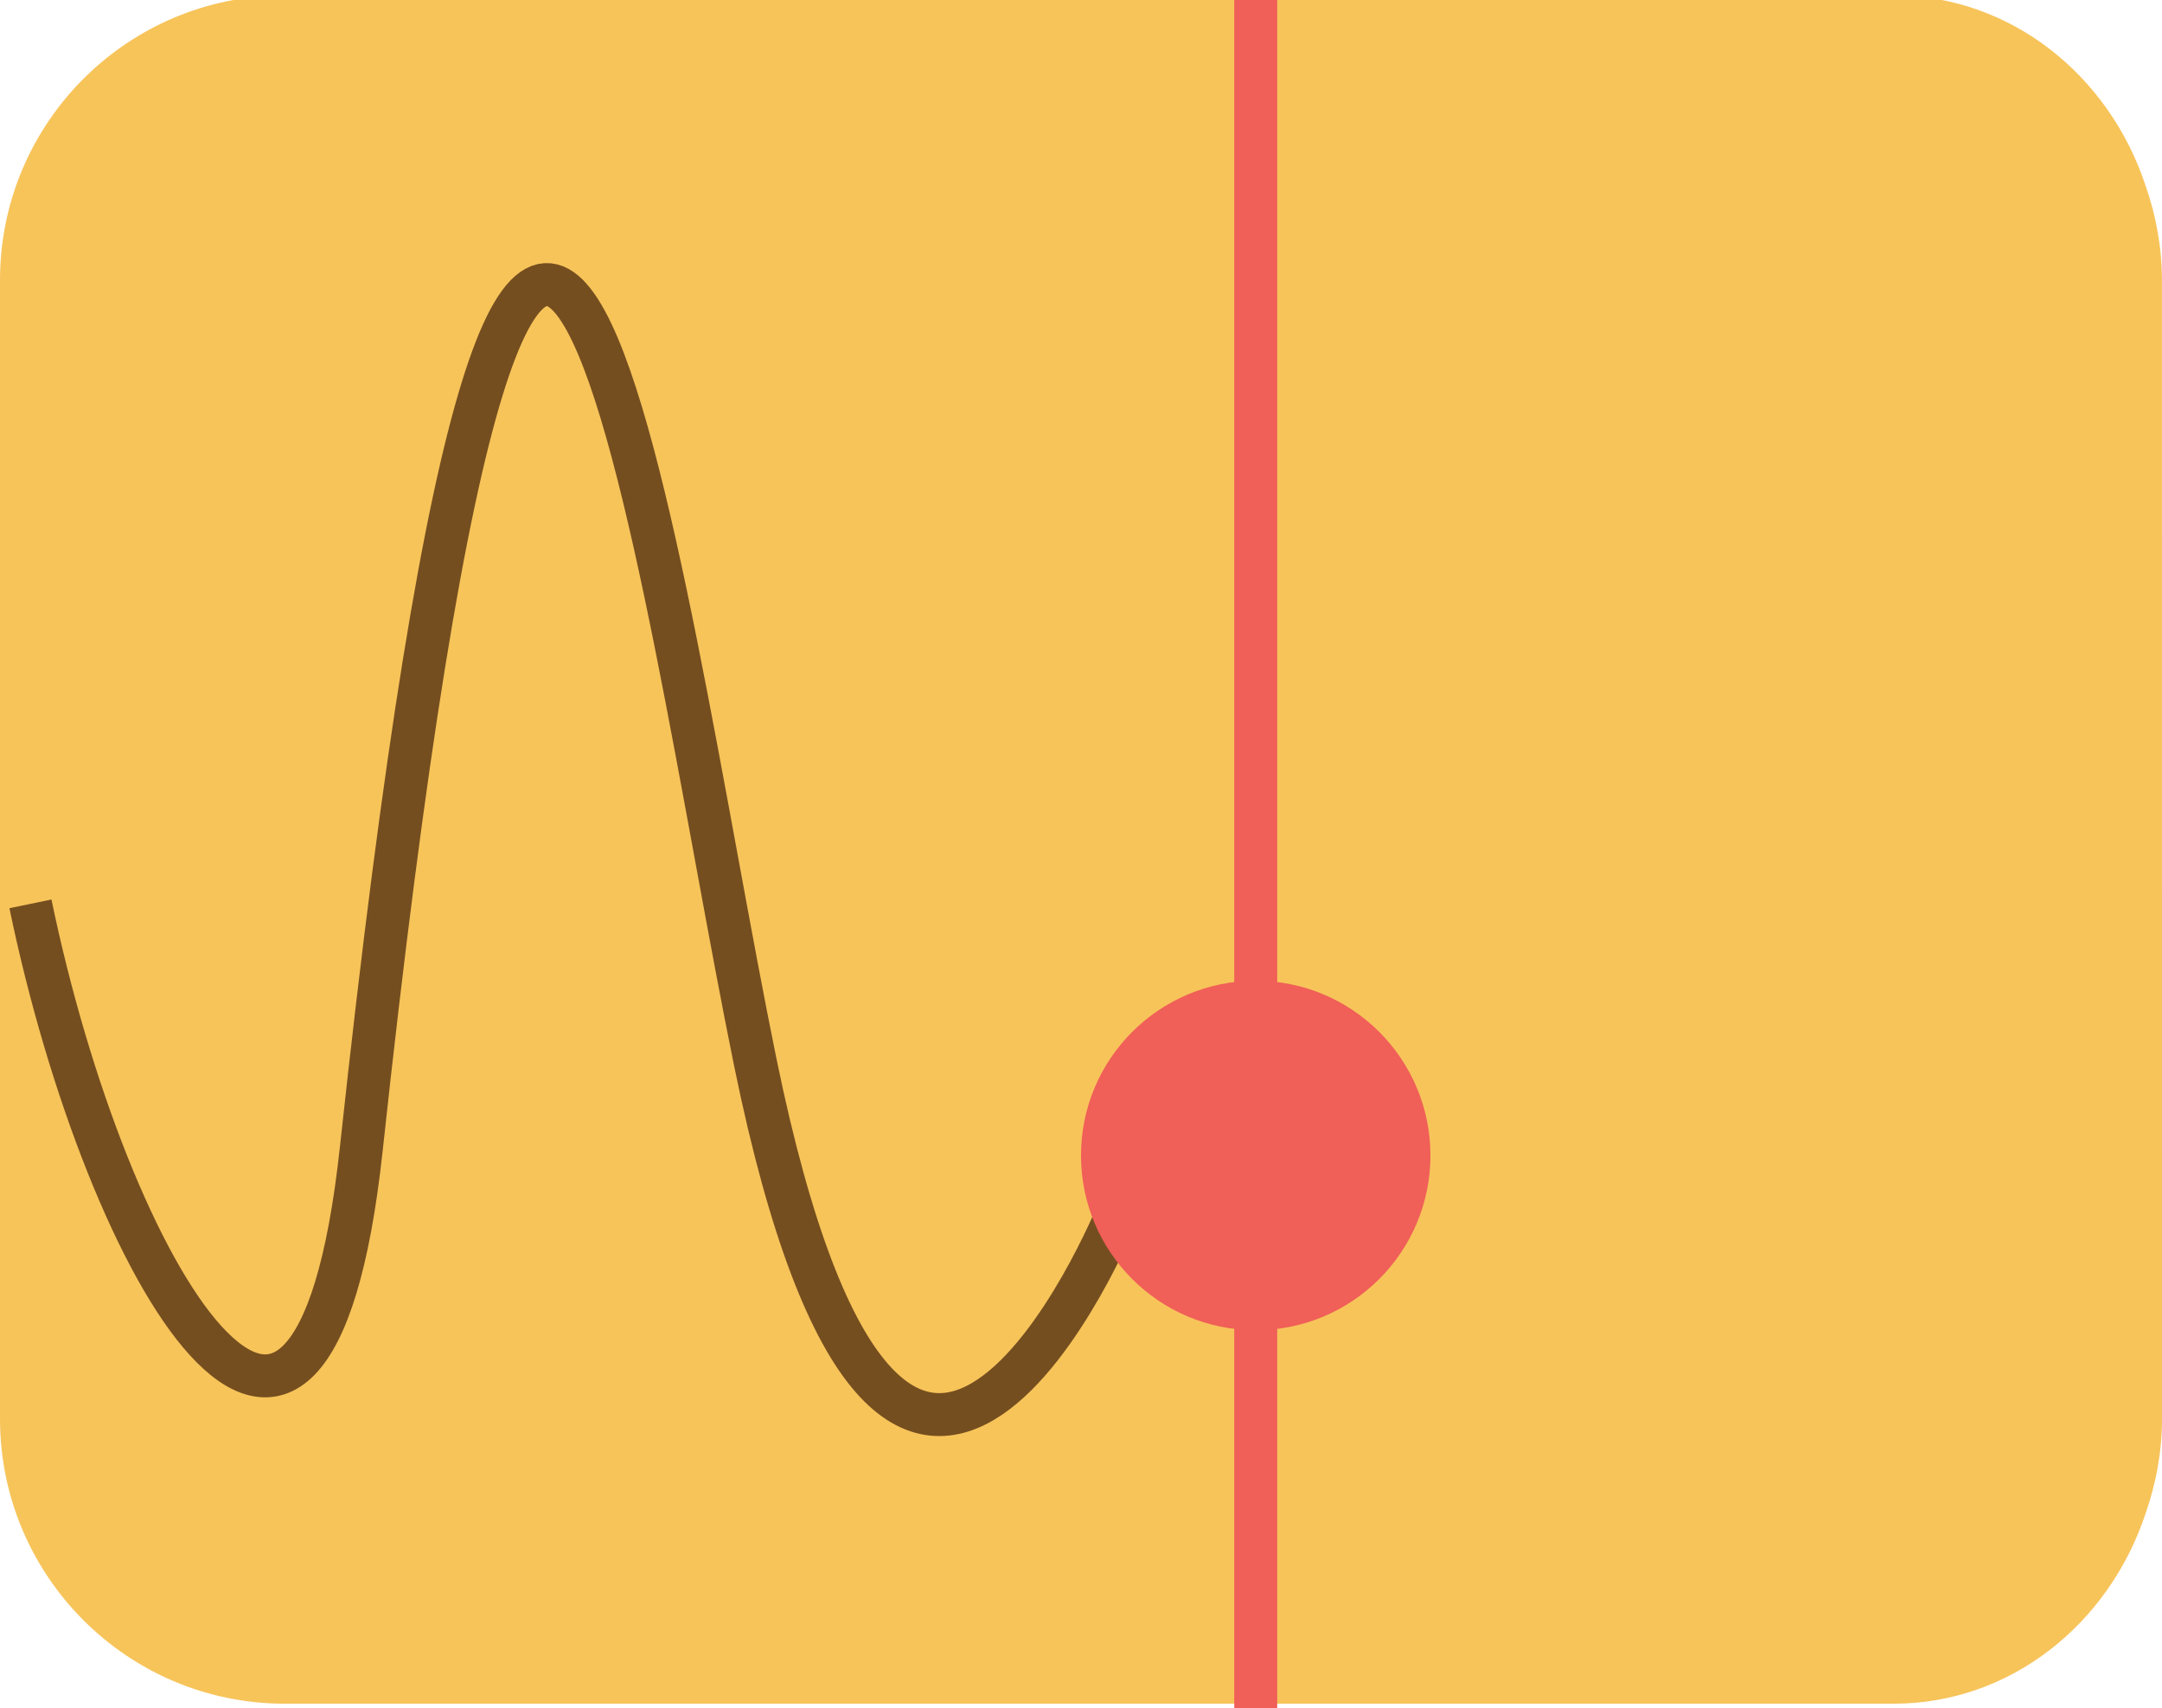 <?xml version="1.0" encoding="utf-8"?>
<!-- Generator: Adobe Illustrator 16.0.0, SVG Export Plug-In . SVG Version: 6.00 Build 0)  -->
<!DOCTYPE svg PUBLIC "-//W3C//DTD SVG 1.1//EN" "http://www.w3.org/Graphics/SVG/1.1/DTD/svg11.dtd">
<svg version="1.1" id="Layer_1" xmlns="http://www.w3.org/2000/svg" xmlns:xlink="http://www.w3.org/1999/xlink" x="0px" y="0px"
	 width="50.352px" height="39.785px" viewBox="0 0 50.352 39.785" enable-background="new 0 0 50.352 39.785" xml:space="preserve">
<g>
	<path fill="#F7C45A" d="M50.351,6.526c0-0.767-0.138-1.5-0.376-2.186c-0.849-2.589-3.152-4.448-5.872-4.448H6.633
		C2.97-0.107,0,2.862,0,6.526v26.517c0,3.662,2.971,6.635,6.633,6.635h37.083h0.388c2.72,0,5.022-1.861,5.872-4.449
		c0.238-0.686,0.376-1.418,0.376-2.186L50.351,6.526L50.351,6.526z"/>
</g>
<path fill="none" stroke="#754E1F" stroke-miterlimit="10" d="M0.709,21.05c1.786,8.624,6.528,16.607,7.706,5.7
	c4.036-37.398,6.86-13.324,9.173-2.021c3.303,16.145,8.439,3.516,8.439,3.516"/>
<g>
	<line fill="none" stroke="#F05F58" stroke-miterlimit="10" x1="29.245" y1="39.893" x2="29.245" y2="-0.107"/>
	<circle fill="#F05F58" cx="29.245" cy="26.91" r="4.069"/>
</g>
</svg>
